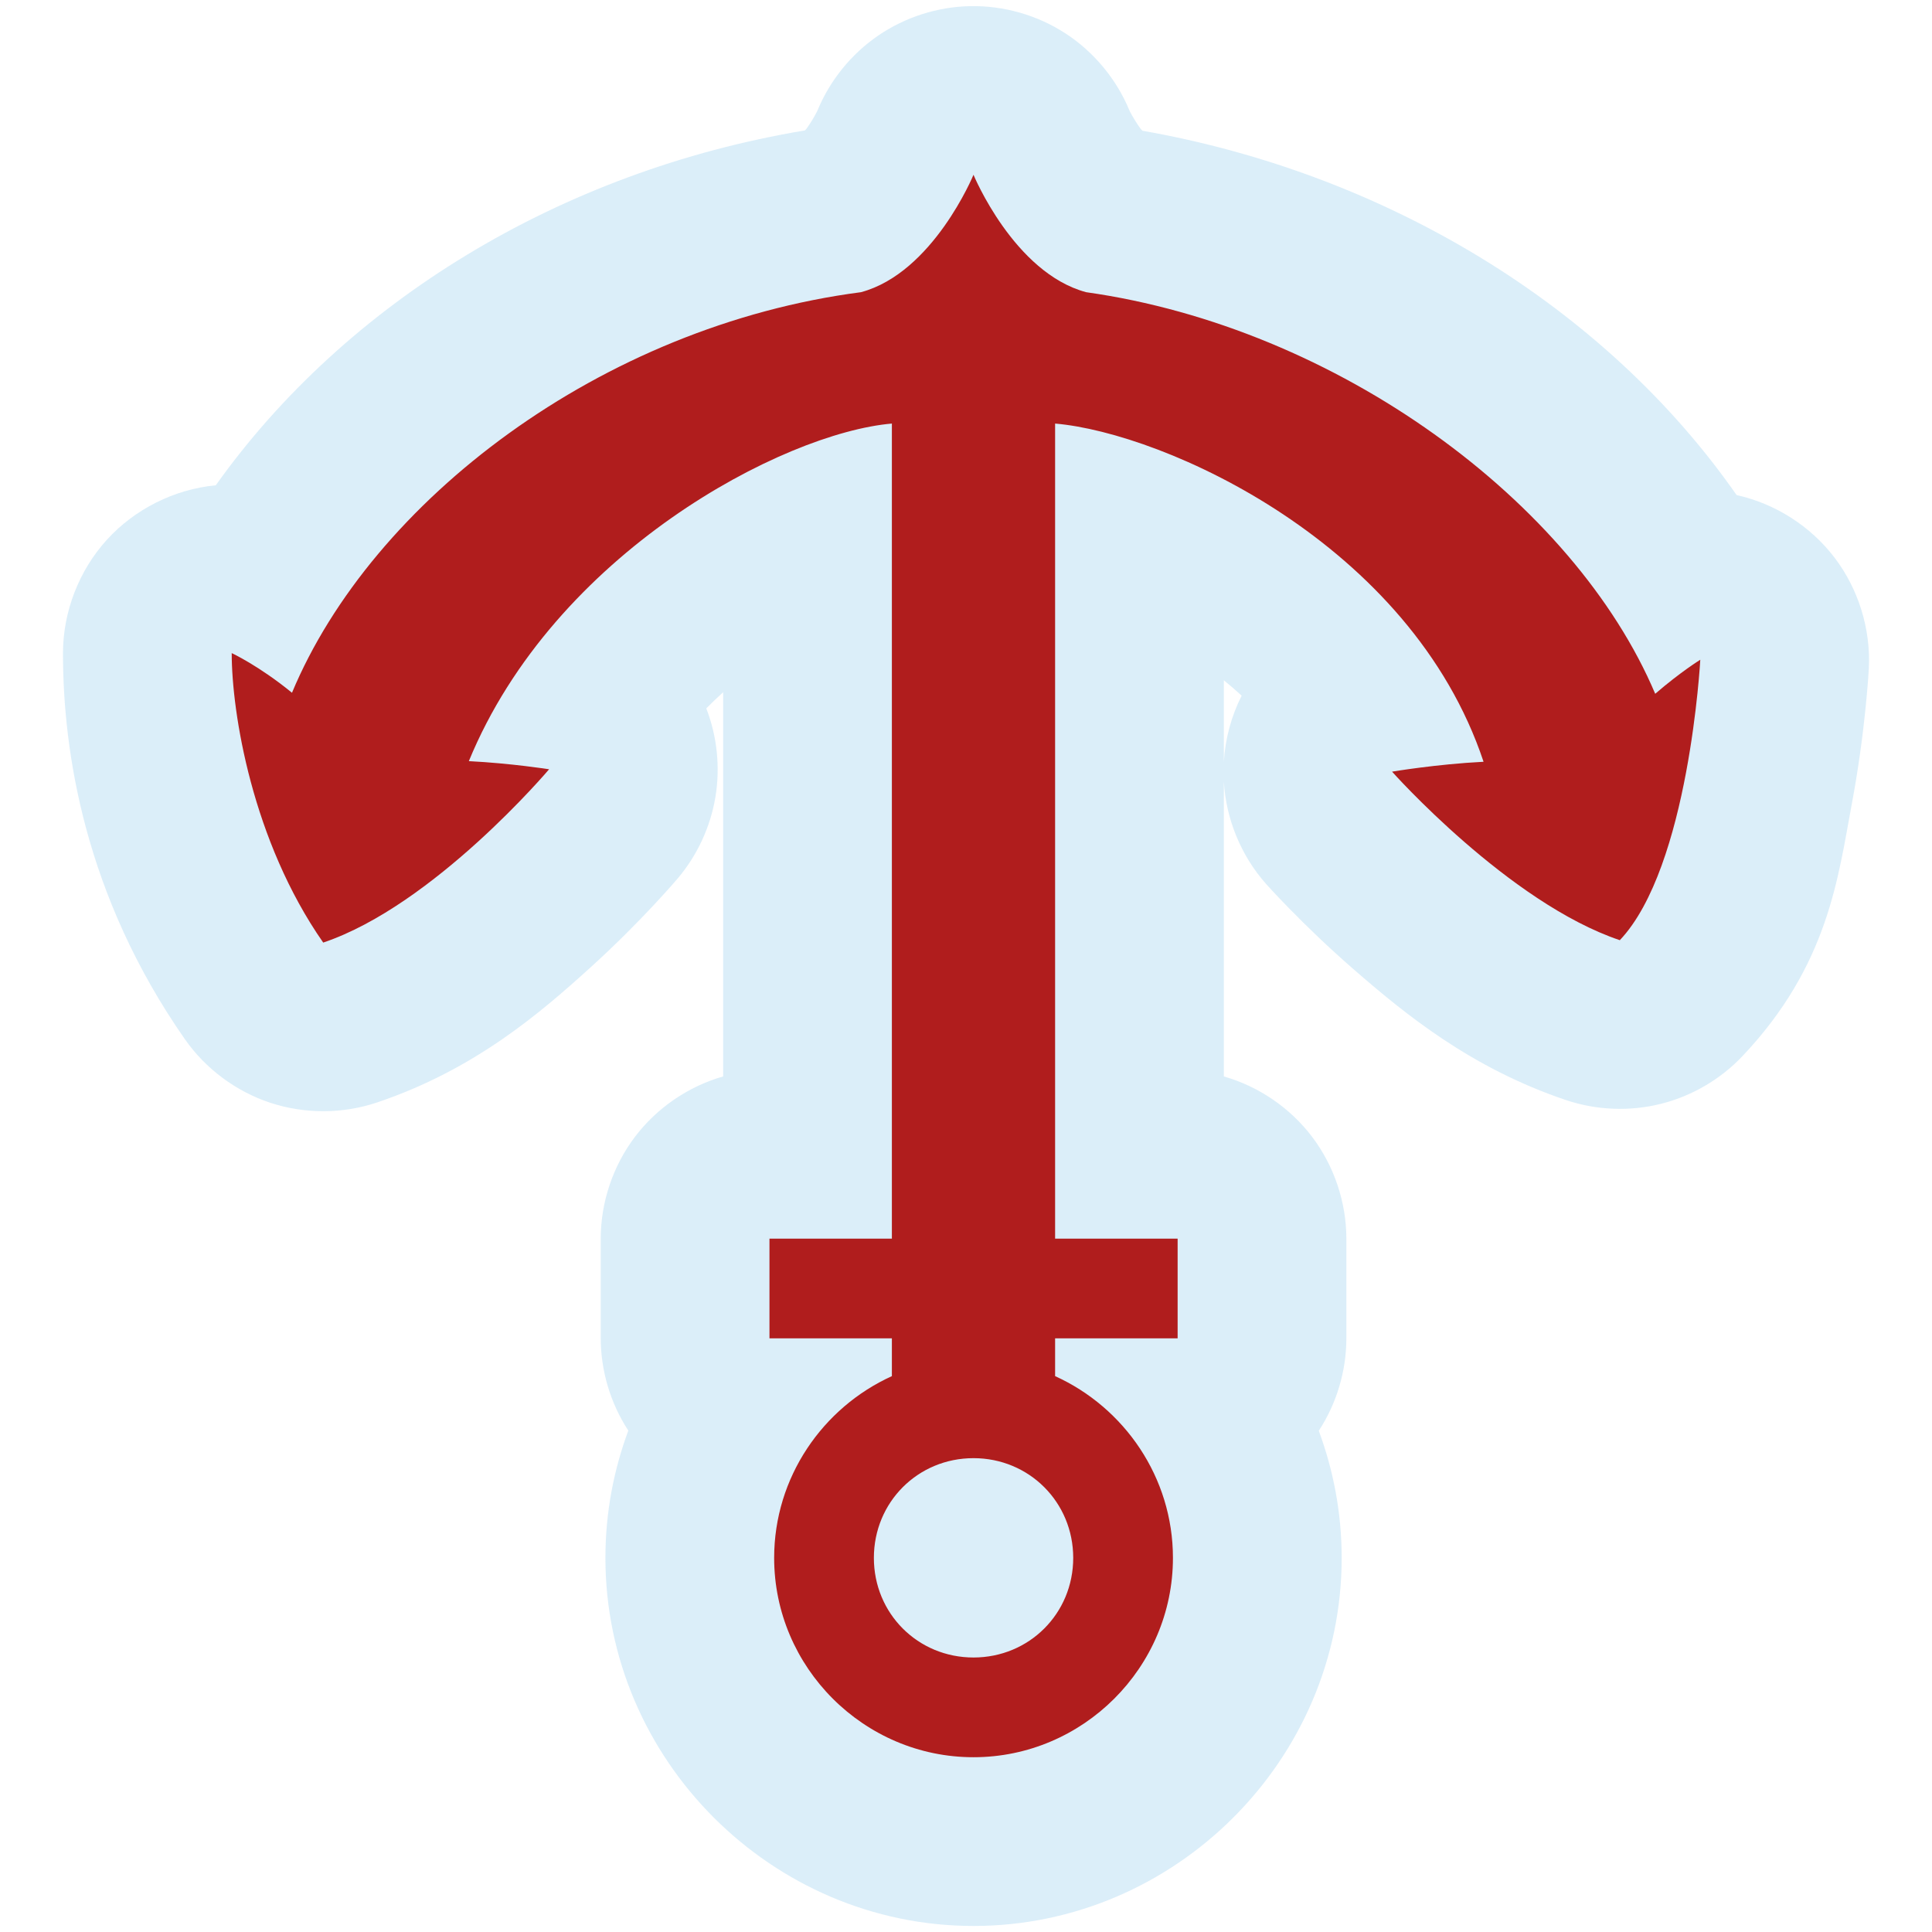 <svg width="48" height="48" viewBox="0 0 580 580" fill="none" xmlns="http://www.w3.org/2000/svg">
<path opacity="0.426" d="M291.188 1.844C281.404 2.048 271.699 5.163 263.625 10.692C255.55 16.22 249.136 24.14 245.406 33.188C245.406 33.188 244.37 35.474 242.156 38.594C241.963 38.867 241.811 38.943 241.625 39.156C167.929 51.443 103.714 90.971 64.781 145.688C52.383 146.865 40.497 152.804 32.111 162.012C23.726 171.22 18.921 183.608 18.906 196.062C18.906 225.635 25.414 268.854 55.5 311.969C61.717 320.867 70.871 327.676 81.181 331.071C91.491 334.467 102.9 334.431 113.188 330.969C142.451 321.122 162.13 304.171 177.469 290.25C192.808 276.329 203.531 263.625 203.531 263.625C209.356 256.715 213.281 248.22 214.768 239.306C216.254 230.392 215.298 221.082 212.031 212.656C213.684 211.009 215.362 209.374 217.094 207.812V323.156C206.603 326.152 197.143 332.641 190.57 341.349C183.997 350.057 180.35 360.934 180.344 371.844V401.781C180.357 411.55 183.273 421.297 188.625 429.469C184.192 441.41 181.75 454.273 181.75 467.688C181.75 528.261 231.677 578.188 292.25 578.188C352.823 578.188 402.781 528.293 402.781 467.688C402.781 454.297 400.323 441.449 395.906 429.531C401.27 421.342 404.186 411.571 404.188 401.781V371.844C404.179 360.93 400.527 350.05 393.949 341.342C387.37 332.633 377.902 326.147 367.406 323.156V234.656C368.053 245.911 372.587 256.905 380.062 265.344C380.062 265.344 390.922 277.554 406.344 290.969C421.765 304.383 441.564 320.639 470.125 330.25C479.223 333.314 489.199 333.72 498.516 331.404C507.832 329.089 516.458 324.061 523.062 317.094C548.968 289.755 551.813 263.236 555.938 241.281C560.062 219.327 561.031 200.781 561.031 200.781C561.66 188.919 557.95 176.875 550.757 167.421C543.564 157.968 532.944 151.182 521.344 148.625C481.975 92.171 416.325 52.13 342.969 39.25C342.749 39.008 342.575 38.888 342.344 38.562C340.121 35.435 339.062 33.156 339.062 33.156C335.195 23.792 328.446 15.642 319.967 10.097C311.489 4.551 301.316 1.634 291.188 1.844ZM367.406 204.219C369.241 205.719 371.023 207.254 372.75 208.844C369.643 215.002 367.812 221.801 367.406 228.688V204.219Z" fill="#ACD8F3" />
<path d="M292.25 52.469C292.25 52.469 280.129 81.912 258.469 87.719C180.549 97.869 111.712 150.323 87.656 207.969C77.752 199.867 69.562 196.062 69.562 196.062C69.562 214.02 75.739 252.455 97.031 282.969C130.342 271.76 164.844 230.938 164.844 230.938C164.844 230.938 153.469 229.147 140.75 228.5C166.414 166.034 235.094 129.974 267.75 127.156V371.844H231V401.781H267.75V413.125C246.974 422.548 232.406 443.522 232.406 467.688C232.406 500.57 259.368 527.531 292.25 527.531C325.132 527.531 352.125 500.57 352.125 467.688C352.125 443.517 337.533 422.545 316.75 413.125V401.781H353.531V371.844H316.75V127.156C349.588 129.99 423.498 163.063 445.375 228.688C431.244 229.402 417.906 231.656 417.906 231.656C417.906 231.656 452.97 271.041 486.281 282.25C507.084 260.296 510.438 198.062 510.438 198.062C510.438 198.062 504.595 201.645 496.906 208.281C472.472 150.597 401.439 98.334 326.062 87.719C304.402 81.912 292.25 52.469 292.25 52.469ZM292.25 437.75C308.957 437.75 322.188 450.98 322.188 467.688C322.188 484.395 308.957 497.594 292.25 497.594C275.543 497.594 262.344 484.395 262.344 467.688C262.344 450.98 275.543 437.75 292.25 437.75Z" fill="#B01D1D" />
</svg>